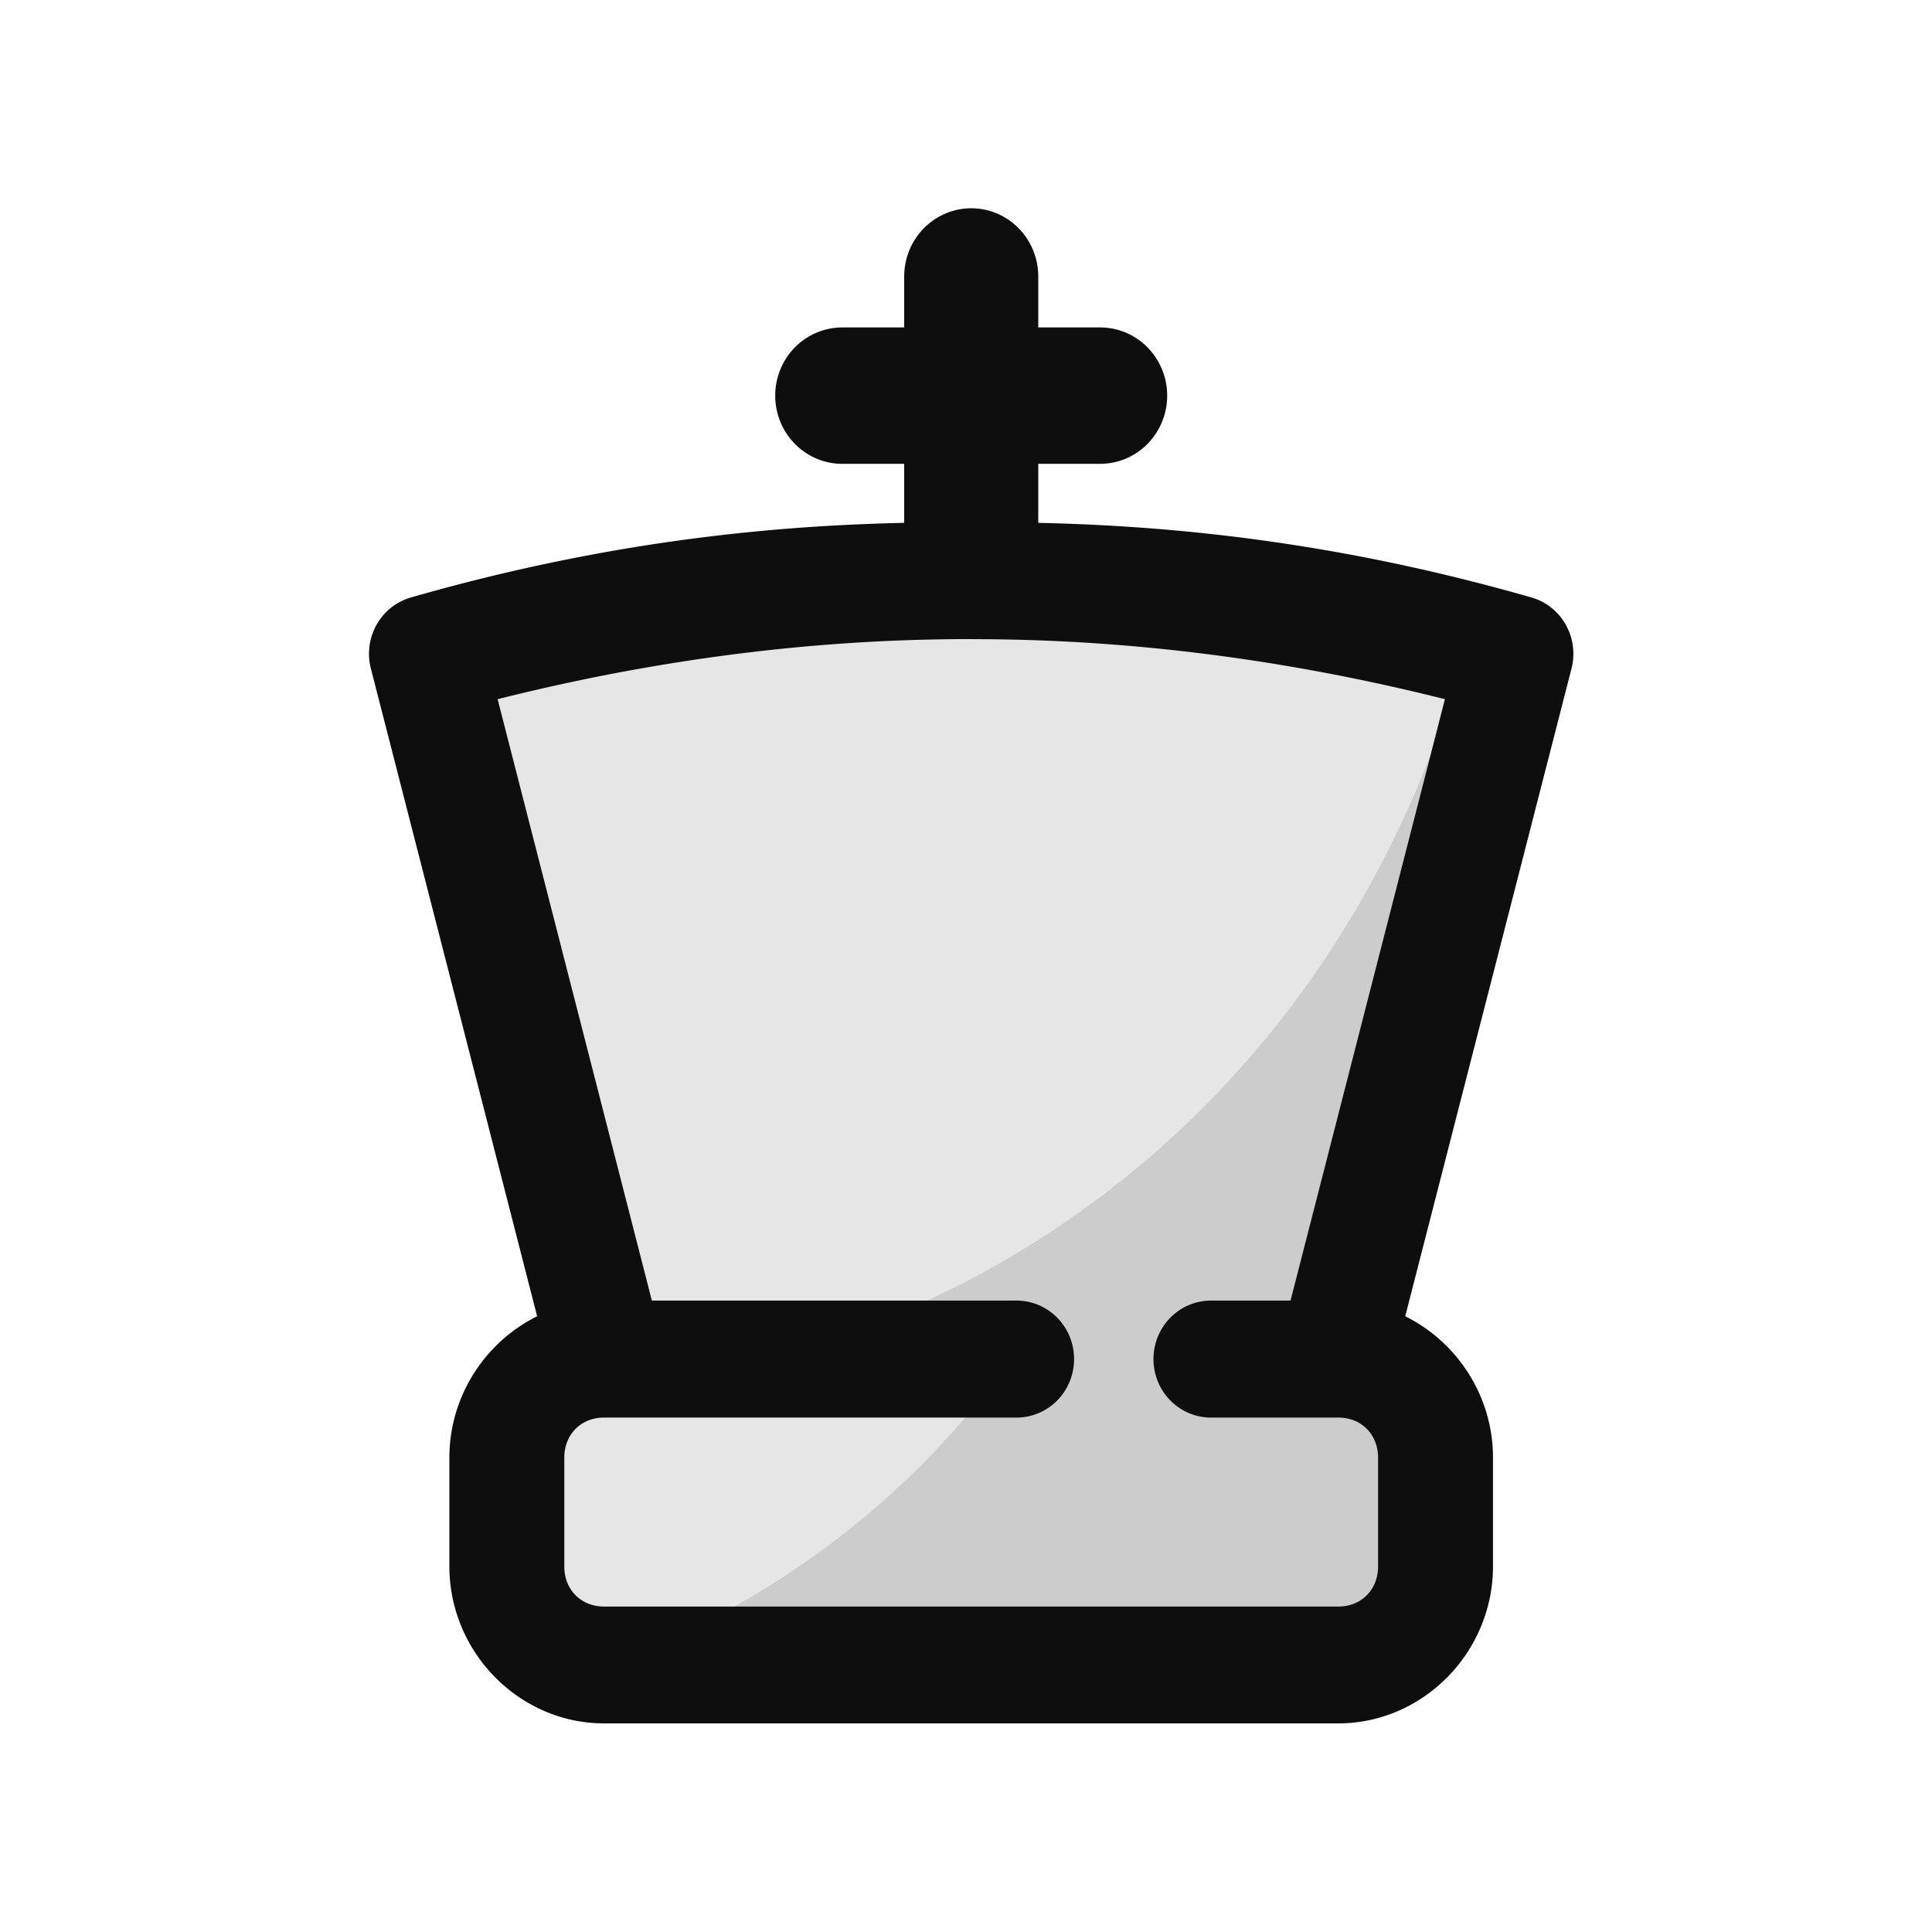 <?xml version="1.0" encoding="UTF-8" standalone="no"?>
<!-- Created with Inkscape (http://www.inkscape.org/) -->

<svg
   width="100"
   height="100"
   viewBox="0 0 26.458 26.458"
   version="1.1"
   id="svg1"
   xmlns="http://www.w3.org/2000/svg"
   xmlns:svg="http://www.w3.org/2000/svg">
  <defs
     id="defs1" />
  <rect
     style="display:none;fill:#dc0000;fill-opacity:0.097;stroke:none;stroke-width:1.587;stroke-linecap:round;stroke-linejoin:round;stroke-miterlimit:6.6;stroke-dasharray:none;stroke-opacity:1"
     id="rect36"
     width="21.167"
     height="21.167"
     x="2.719"
     y="2.646" />
  <g
     id="layer1">
    <g
       id="g25"
       style="display:none;opacity:1"
       transform="matrix(0.117,0,0,0.117,0.938,1.251)">
      <path
         style="color:#000000;fill:#e6e6e6;fill-opacity:1;stroke-linecap:round;stroke-linejoin:round;stroke-miterlimit:6.6;-inkscape-stroke:none"
         d="m 93.338,77.252 c 0,0 -1.474,23.856 -18.693,53.153 -14.418,24.531 -16.051,44.457 -16.051,44.457 0,0 15.684,6.885 46.322,7.684 l -5.9e-4,0.006 c 0.029,-7.4e-4 0.055,-0.002 0.084,-0.003 0.029,7.4e-4 0.055,0.002 0.084,0.003 l -5.9e-4,-0.006 c 30.639,-0.8 46.323,-7.684 46.323,-7.684 0,0 -1.633,-19.926 -16.051,-44.457 -17.219,-29.297 -18.693,-53.153 -18.693,-53.153 l -11.457,1.499 z m 11.745,105.301 0.006,0.052 0.009,-0.052 c -0.006,-1.4e-4 -0.01,-4.3e-4 -0.015,-5.6e-4 z m -0.168,0 c -0.004,1.2e-4 -0.009,4.4e-4 -0.015,5.6e-4 l 0.009,0.052 z"
         id="path29" />
      <path
         style="fill:#cbcbcb;fill-opacity:1;stroke:none;stroke-width:4.103;stroke-linecap:round;stroke-linejoin:round;stroke-miterlimit:6.6;stroke-dasharray:none;stroke-opacity:1"
         d="m 99.081,92.239 c 17.045,1.419 28.569,62.847 20.351,89.107 l 33.122,-6.26 -6.708,-25.91 -12.72,-20.467 -12.324,-42.086"
         id="path19" />
      <path
         style="color:#000000;fill:#0d0d0d;stroke-linecap:round;stroke-linejoin:round;stroke-miterlimit:6.6;-inkscape-stroke:none"
         d="m 94.188,70.525 a 6.781,6.781 0 0 0 -7.617,6.309 c 0,0 -1.282,22.078 -17.771,50.135 -15.117,25.721 -16.963,47.34 -16.963,47.34 a 6.781,6.781 0 0 0 4.033,6.762 c 0,0 17.278,7.429 48.871,8.254 l -0.195,-0.221 a 6.781,6.781 0 0 0 0.318,0.133 l -0.484,-0.59 a 6.781,6.781 0 0 0 0.105,-0.004 l -0.027,-0.029 a 6.781,6.781 0 0 0 0.492,0.016 6.781,6.781 0 0 0 0.068,-0.004 v 0.006 a 6.781,6.781 0 0 0 0.59,0.016 l -0.527,0.641 -0.145,-0.154 -0.019,0.127 a 6.781,6.781 0 0 0 0.111,0.045 6.781,6.781 0 0 0 0.043,-0.006 l -0.016,0.018 a 6.781,6.781 0 0 0 0.023,0.01 h -0.031 l -0.004,0.006 c 0.104,-0.002 0.041,-0.002 0.045,-0.002 a 6.781,6.781 0 0 0 0.002,0.002 c 0.024,-6.3e-4 0.011,-0.001 0.029,-0.002 0.073,-0.002 0.136,-0.005 0.115,-0.004 h -0.119 l -0.027,-0.029 a 6.781,6.781 0 0 0 0.223,-0.031 l -0.051,0.059 c 31.593,-0.824 48.871,-8.254 48.871,-8.254 a 6.781,6.781 0 0 0 4.033,-6.762 c 0,0 -1.846,-21.619 -16.963,-47.34 C 124.711,98.912 123.43,76.834 123.43,76.834 a 6.781,6.781 0 0 0 -7.648,-6.307 l -10.592,1.387 z m 4.824,14.277 5.342,0.676 a 6.781,6.781 0 0 0 1.73,-0.004 l 4.91,-0.643 c 1.652,9.529 6.044,27.79 18.516,49.01 9.542,16.236 12.965,29.566 14.268,36.441 -6.218,1.927 -18.625,4.945 -38.777,5.48 -20.152,-0.535 -32.56,-3.554 -38.777,-5.48 1.303,-6.876 4.725,-20.206 14.268,-36.441 12.483,-21.238 16.873,-39.518 18.521,-49.039 z m 5.73,90.971 0.004,0.006 a 6.781,6.781 0 0 0 -0.002,0 6.781,6.781 0 0 0 -0.031,-0.004 c -0.128,0.004 -0.024,-4.5e-4 0.029,-0.002 z m -6.281,5.668 0.359,0.01 a 6.781,6.781 0 0 0 -0.086,0.322 z m 0.252,0.41 a 6.781,6.781 0 0 0 -0.111,0.426 l -0.379,-0.41 z m 6.197,7.443 -0.004,0.027 a 6.781,6.781 0 0 0 0.023,-0.004 z m -0.084,0.033 c -0.063,-0.002 -0.062,-9.3e-4 0.021,0.002 a 6.781,6.781 0 0 0 0.016,-0.002 z m 0.078,0 v 0.004 c -0.157,-0.004 -0.112,-0.003 0.037,0 l -0.004,-0.004 z"
         id="path30" />
      <path
         style="color:#000000;fill:#e5e5e5;fill-opacity:1;stroke-linecap:round;stroke-linejoin:round;stroke-miterlimit:6.6;-inkscape-stroke:none"
         d="M 102.864,91.758 A 34.911,34.911 0 0 1 70.143,58.818 34.911,34.911 0 0 1 99.079,22.507 34.911,34.911 0 0 1 138.492,47.05 34.911,34.911 0 0 1 118.671,89.037"
         id="path34" />
      <path
         style="fill:#cbcbcb;fill-opacity:1;stroke:none;stroke-width:3.925;stroke-linecap:round;stroke-linejoin:round;stroke-miterlimit:6.6;stroke-dasharray:none;stroke-opacity:1"
         d="m 92.531,88.681 c 0,0 40.591,-6.192 36.02,-50.505 13.731,9.735 2.646,33.926 2.646,33.926 l -7.647,11.13 -9.406,7.929 c 0,0 -13.964,6.759 -21.613,-2.481 z"
         id="path16" />
      <path
         style="color:#000000;fill:#0d0d0d;stroke-linecap:round;stroke-linejoin:round;stroke-miterlimit:6.6;-inkscape-stroke:none"
         d="m 146.544,60.35 c 0.422,-5.004 -0.057,-10.153 -1.548,-15.215 -5.962,-20.246 -26.269,-32.891 -47.068,-29.31 -20.8,3.581 -35.707,22.288 -34.555,43.363 1.152,21.074 18.01,38.046 39.076,39.339 3.738,0.229 6.953,-2.615 7.183,-6.353 0.23,-3.738 -2.614,-6.955 -6.353,-7.184 C 88.973,84.111 77.695,72.758 76.913,58.447 76.131,44.135 86.104,31.622 100.229,29.19 c 14.125,-2.432 27.71,6.027 31.759,19.776 4.049,13.749 -2.783,28.22 -15.971,33.831 -3.446,1.466 -4.394,5.317 -3.636,8.883 0.779,3.669 5.499,5.062 8.945,3.597 14.566,-6.197 23.952,-19.915 25.219,-34.927 z"
         id="path35" />
    </g>
    <g
       id="g50"
       style="display:none;opacity:0.5">
      <path
         style="color:#000000;fill:#4d4d4d;fill-opacity:1;stroke-linecap:round;stroke-linejoin:round;stroke-miterlimit:6.6;-inkscape-stroke:none"
         d="M 9.942,19.914 C 7.365,18.43 6.109,14.664 6.879,11.797 7.649,8.931 11.383,6.061 13.229,3.733 c 1.881,2.3 5.58,5.197 6.35,8.064 0.77,2.867 -0.486,6.668 -3.063,8.152"
         id="path46" />
      <path
         style="fill:#343434;fill-opacity:1;stroke:none;stroke-width:1.587;stroke-linecap:round;stroke-linejoin:round;stroke-miterlimit:6.6;stroke-dasharray:none;stroke-opacity:1"
         d="m 12.14,19.87 c 4.11,-0.668 7.247,-6.231 6.784,-9.44 l 0.726,5.759 -2.768,3.641 z"
         id="path45" />
      <path
         style="color:#000000;fill:#0d0d0d;stroke-linecap:round;stroke-linejoin:round;stroke-miterlimit:6.6;-inkscape-stroke:none"
         d="M 13.223,2.939 A 0.794,0.794 0 0 0 12.607,3.24 C 11.747,4.325 10.355,5.628 9.066,7.025 7.778,8.422 6.563,9.912 6.111,11.592 5.24,14.836 6.561,18.884 9.545,20.602 A 0.794,0.794 0 0 0 10.629,20.311 0.794,0.794 0 0 0 10.338,19.227 C 8.167,17.977 6.976,14.494 7.645,12.004 7.963,10.817 9.002,9.438 10.234,8.102 c 1.021,-1.107 2.076,-2.166 2.996,-3.211 0.927,1.034 1.987,2.088 3.006,3.199 1.227,1.339 2.256,2.724 2.576,3.914 0.668,2.488 -0.526,6.011 -2.691,7.258 a 0.794,0.794 0 0 0 -0.293,1.084 0.794,0.794 0 0 0 1.084,0.291 c 2.988,-1.721 4.305,-5.799 3.434,-9.045 C 19.895,9.916 18.691,8.417 17.406,7.016 16.121,5.614 14.726,4.31 13.844,3.23 A 0.794,0.794 0 0 0 13.223,2.939 Z"
         id="path47" />
      <path
         style="color:#000000;fill:#4d4d4d;fill-opacity:1;stroke-linecap:round;stroke-linejoin:round;stroke-miterlimit:6.6;-inkscape-stroke:none"
         d="m 16.026,19.842 h 0.846 c 0.637,0 1.151,0.499 1.151,1.119 v 0.646 c 0,0.62 -0.513,1.119 -1.151,1.119 H 9.587 c -0.637,0 -1.151,-0.499 -1.151,-1.119 v -0.646 c 0,-0.62 0.513,-1.119 1.151,-1.119 h 3.831"
         id="path51" />
      <path
         style="fill:#323232;fill-opacity:1;stroke:none;stroke-width:1.587;stroke-linecap:round;stroke-linejoin:round;stroke-miterlimit:6.6;stroke-dasharray:none;stroke-opacity:1"
         d="m 14.424,19.553 c -0.261,1.086 -0.603,2.401 -3.517,2.922 l 6.809,0.185 -0.041,-2.915 z"
         id="path48" />
      <path
         style="color:#000000;fill:#0d0d0d;stroke-linecap:round;stroke-linejoin:round;stroke-miterlimit:6.6;-inkscape-stroke:none"
         d="m 9.586,19.049 c -1.052,0 -1.943,0.854 -1.943,1.912 v 0.646 c 0,1.058 0.892,1.912 1.943,1.912 h 7.285 c 1.052,0 1.945,-0.854 1.945,-1.912 v -0.646 c 0,-1.058 -0.894,-1.912 -1.945,-1.912 h -0.846 c -0.438,4.31e-4 -0.793,0.355 -0.793,0.793 -6.48e-4,0.439 0.354,0.794 0.793,0.795 h 0.846 c 0.223,0 0.357,0.143 0.357,0.324 v 0.646 c 0,0.182 -0.134,0.324 -0.357,0.324 H 9.586 c -0.223,0 -0.355,-0.143 -0.355,-0.324 v -0.646 c 0,-0.182 0.132,-0.324 0.355,-0.324 h 4.361 c 0.439,-4.31e-4 0.794,-0.356 0.793,-0.795 -4.31e-4,-0.438 -0.355,-0.793 -0.793,-0.793 z"
         id="path52" />
      <path
         style="fill:#4d4d4d;fill-opacity:1;stroke:#0d0d0d;stroke-width:1.587;stroke-linecap:round;stroke-linejoin:round;stroke-miterlimit:6.6;stroke-dasharray:none;stroke-opacity:1"
         d="m 17.282,8.203 c 0,0 0.735,4.566 -2.626,7.032"
         id="path39" />
    </g>
    <g
       id="g6"
       style="display:none">
      <path
         style="color:#000000;fill:#4d4d4d;stroke-linecap:round;stroke-linejoin:round;stroke-miterlimit:6.6;-inkscape-stroke:none"
         d="m 12.642,13.358 c 0,0 -4.512,2.345 -6.652,1.161 L 4.786,10.275 11.3,7.566 9.814,3.605 c 0,0 6.954,2.369 8.195,3.662 1.257,1.311 2.063,2.834 2.178,5.164 0.097,1.959 -1.201,4.003 -1.177,6.968 0.011,1.335 1.005,2.798 1.005,2.798 -2.759,1.039 -9.643,0.931 -12.182,0.008 0,0 3.194,-5.124 2.537,-7.77"
         id="path1" />
      <path
         style="fill:#323232;fill-opacity:1;stroke:none;stroke-width:1.562;stroke-linecap:round;stroke-linejoin:round;stroke-miterlimit:6.6"
         d="m 10.2,14.397 0.21,4.013 c 1.681,-4.136 2.586,-4.404 2.586,-4.404 z"
         id="path4" />
      <path
         style="fill:#323232;fill-opacity:1;stroke:none;stroke-width:1.562;stroke-linecap:round;stroke-linejoin:round;stroke-miterlimit:6.6"
         d="M 18.715,9.228 C 19.63,11.296 18.248,21.521 11.299,22.61 l 8.403,-0.408 -0.391,-6.597 0.912,-5.689 z"
         id="path3" />
      <path
         style="color:#000000;fill:#0e0e0e;stroke-linecap:round;stroke-linejoin:round;stroke-miterlimit:6.6;-inkscape-stroke:none"
         d="M 10.07,2.854 A 0.794,0.794 0 0 0 9.07,3.883 L 10.287,7.127 4.48,9.541 A 0.794,0.794 0 0 0 4.021,10.492 l 1.205,4.242 a 0.794,0.794 0 0 0 0.379,0.479 c 1.221,0.676 2.643,0.448 3.943,0.104 -0.015,1.004 -0.36,2.396 -0.928,3.674 -0.691,1.554 -1.463,2.795 -1.463,2.795 a 0.794,0.794 0 0 0 0.402,1.166 c 1.477,0.537 3.838,0.766 6.275,0.779 2.438,0.013 4.865,-0.192 6.457,-0.791 A 0.794,0.794 0 0 0 20.67,21.75 c 0,0 -0.86,-1.412 -0.867,-2.357 -0.022,-2.73 1.293,-4.665 1.178,-7 C 20.857,9.897 19.934,8.129 18.582,6.719 18.099,6.215 17.409,5.854 16.553,5.436 15.696,5.017 14.698,4.594 13.74,4.213 11.824,3.45 10.07,2.854 10.07,2.854 Z m 1.096,2.098 c 0.678,0.243 0.952,0.325 1.986,0.736 0.936,0.372 1.907,0.786 2.703,1.176 0.797,0.389 1.442,0.81 1.58,0.953 1.162,1.211 1.852,2.49 1.959,4.654 0.078,1.582 -1.205,3.734 -1.18,6.934 0.006,0.823 0.28,1.577 0.551,2.162 -1.283,0.316 -2.974,0.586 -4.92,0.576 -1.942,-0.01 -3.576,-0.28 -4.789,-0.57 0.303,-0.525 0.535,-0.856 1.016,-1.938 0.662,-1.489 1.214,-3.215 1.047,-4.803 0.877,-0.347 1.889,-0.77 1.889,-0.77 a 0.794,0.794 0 0 0 0.338,-1.07 0.794,0.794 0 0 0 -1.07,-0.338 c 0,0 -1.076,0.556 -2.395,0.971 -1.209,0.38 -2.517,0.493 -3.254,0.232 L 5.742,10.736 11.605,8.299 a 0.794,0.794 0 0 0 0.438,-1.012 z"
         id="path6" />
      <path
         style="fill:#0c0c0c;fill-opacity:1;stroke:none;stroke-width:1.562;stroke-linecap:round;stroke-linejoin:round;stroke-miterlimit:6.6"
         d="M 10.636,10.261 C 10.739,9.37 12.07,8.386 12.795,8.92 13.729,9.608 11.668,9.828 10.636,10.261 Z"
         id="path2" />
    </g>
    <g
       id="g26"
       style="display:none">
      <path
         style="color:#000000;fill:#4c4c4c;fill-opacity:1;stroke-width:1;stroke-linecap:round;stroke-linejoin:round;stroke-miterlimit:6.6;-inkscape-stroke:none"
         d="M 8.48,8.579 7.923,19.387 18.535,19.352 17.953,8.589 Z"
         id="path22" />
      <path
         style="fill:#333333;fill-opacity:1;stroke:none;stroke-width:1.587;stroke-linecap:round;stroke-linejoin:round;stroke-miterlimit:6.6;stroke-dasharray:none;stroke-opacity:1"
         d="m 14.129,18.826 c 2.45,-2.182 2.746,-5.581 3.121,-9.149 l 1.26,-0.15 0.294,9.26 z"
         id="path17" />
      <path
         style="color:#000000;fill:#0e0e0e;stroke-width:1;stroke-linecap:round;stroke-linejoin:round;stroke-miterlimit:6.6;-inkscape-stroke:none"
         d="M 8.48,7.785 A 0.856,0.794 0 0 0 7.626,8.541 L 7.068,19.35 a 0.856,0.794 0 0 0 0.859,0.832 L 18.539,20.146 A 0.856,0.794 0 0 0 19.389,19.312 L 18.808,8.549 A 0.856,0.794 0 0 0 17.953,7.795 Z m 0.815,1.588 7.843,0.008 0.499,9.182 -8.818,0.027 z"
         id="path23" />
      <path
         style="color:#000000;fill:#4d4d4d;fill-opacity:1;stroke-linecap:round;stroke-linejoin:round;stroke-miterlimit:6.6;-inkscape-stroke:none"
         d="m 17.217,18.624 h 1.071 c 0.741,0 1.338,0.553 1.338,1.239 v 1.369 c 0,0.687 -0.597,1.239 -1.338,1.239 H 8.17 c -0.741,0 -1.338,-0.553 -1.338,-1.239 v -1.369 c 0,-0.687 0.597,-1.239 1.338,-1.239 h 5.899"
         id="path27" />
      <path
         style="fill:#343434;fill-opacity:1;stroke:none;stroke-width:1.587;stroke-linecap:round;stroke-linejoin:round;stroke-miterlimit:6.6;stroke-dasharray:none;stroke-opacity:1"
         d="m 9.82,22.106 c 2.686,-0.816 3.522,-1.946 4.855,-3.8 1.057,3.06e-4 4.093,-0.056 4.405,0.519 l 0.097,3.095 z"
         id="path18" />
      <path
         style="color:#000000;fill:#0e0e0e;stroke-linecap:round;stroke-linejoin:round;stroke-miterlimit:6.6;-inkscape-stroke:none"
         d="m 8.17,17.83 c -1.136,0 -2.131,0.887 -2.131,2.033 v 1.369 c 0,1.146 0.995,2.033 2.131,2.033 H 18.289 c 1.136,0 2.131,-0.887 2.131,-2.033 v -1.369 c 0,-1.146 -0.995,-2.033 -2.131,-2.033 h -1.072 a 0.794,0.794 0 0 0 -0.793,0.793 0.794,0.794 0 0 0 0.793,0.795 h 1.072 c 0.346,0 0.543,0.219 0.543,0.445 v 1.369 c 0,0.227 -0.196,0.445 -0.543,0.445 H 8.17 C 7.823,21.678 7.625,21.459 7.625,21.232 v -1.369 c 0,-0.227 0.198,-0.445 0.545,-0.445 h 5.898 a 0.794,0.794 0 0 0 0.795,-0.795 0.794,0.794 0 0 0 -0.795,-0.793 z"
         id="path28" />
      <path
         style="color:#000000;fill:#4d4d4d;fill-opacity:1;stroke-width:1;stroke-linecap:round;stroke-linejoin:round;stroke-miterlimit:6.6;-inkscape-stroke:none"
         d="M 7.487,3.888 H 18.971 c 0.741,0 1.405,0.556 1.338,1.239 l -0.297,3.019 c -0.067,0.684 -0.597,1.239 -1.338,1.239 H 7.784 c -0.741,0 -1.27,-0.556 -1.338,-1.239 L 6.149,5.127 C 6.082,4.444 6.746,3.888 7.487,3.888 Z"
         id="path20" />
      <path
         style="fill:#323232;fill-opacity:1;stroke:none;stroke-width:1.587;stroke-linecap:round;stroke-linejoin:round;stroke-miterlimit:6.6;stroke-dasharray:none;stroke-opacity:1"
         d="m 14.229,8.691 c 2.536,-0.2 4.623,-1.405 5.335,-3.754 l 0.243,3.766 z"
         id="path15" />
      <path
         style="color:#000000;fill:#0e0e0e;stroke-width:1;stroke-linecap:round;stroke-linejoin:round;stroke-miterlimit:6.6;-inkscape-stroke:none"
         d="m 7.487,3.094 c -1.202,0 -2.307,0.912 -2.19,2.105 L 5.594,8.219 c 0.1,1.02 0.988,1.961 2.19,1.961 H 18.673 c 1.202,0 2.089,-0.941 2.19,-1.961 L 21.162,5.199 C 21.28,4.006 20.172,3.094 18.97,3.094 Z m 0,1.588 H 18.97 c 0.28,0 0.504,0.199 0.486,0.373 l -0.297,3.02 c -0.034,0.347 -0.206,0.518 -0.486,0.518 H 7.784 c -0.28,0 -0.45,-0.17 -0.484,-0.518 L 7.002,5.055 C 6.985,4.881 7.207,4.682 7.487,4.682 Z"
         id="path21" />
      <path
         style="fill:#cccccc;fill-opacity:1;stroke:#0e0e0e;stroke-width:1.587;stroke-linecap:round;stroke-linejoin:round;stroke-miterlimit:6.6;stroke-dasharray:none;stroke-opacity:1"
         d="M 10.101,4.043 V 6.103"
         id="path14" />
      <path
         style="fill:#cccccc;fill-opacity:1;stroke:#0e0e0e;stroke-width:1.587;stroke-linecap:round;stroke-linejoin:round;stroke-miterlimit:6.6;stroke-dasharray:none;stroke-opacity:1"
         d="M 13.971,4.043 V 6.103"
         id="path14-1" />
      <path
         style="fill:#cccccc;fill-opacity:1;stroke:#0e0e0e;stroke-width:1.587;stroke-linecap:round;stroke-linejoin:round;stroke-miterlimit:6.6;stroke-dasharray:none;stroke-opacity:1"
         d="M 17.842,4.043 V 6.103"
         id="path14-1-0" />
    </g>
    <g
       id="g41"
       style="display:none"
       transform="translate(-0.151)">
      <path
         style="color:#000000;fill:#4d4d4d;fill-opacity:1;stroke-linecap:round;stroke-linejoin:round;stroke-miterlimit:6.6;-inkscape-stroke:none"
         d="M 13.582,5.309 C 12.78,7.852 12.03,13.949 12.03,13.949 L 8.994,5.963 c 0.258,4.522 0.442,8.72 0.442,8.72 l -4.26,-6.941 c 1.474,2.65 3.039,14.712 3.039,14.712 3.503,0.232 7.006,0.169 10.509,-0.008 0,0 1.602,-12.042 3.039,-14.712 l -4.26,6.941 c 0,0 -0.044,-4.152 0.442,-8.72 l -3.036,7.987 c 0,0 -0.51,-6.097 -1.312,-8.64 z"
         id="path37" />
      <path
         style="fill:#333333;fill-opacity:1;stroke:none;stroke-width:1.587;stroke-linecap:round;stroke-linejoin:round;stroke-miterlimit:8.1;stroke-dasharray:none;stroke-opacity:1"
         d="m 10.612,21.928 c 0,0 6.308,-3.138 9.291,-10.519 l -1.252,10.41 z"
         id="path33" />
      <path
         style="color:#000000;fill:#0e0e0e;stroke-linecap:round;stroke-linejoin:round;stroke-miterlimit:6.6;-inkscape-stroke:none"
         d="m 13.896,4.566 a 0.794,0.794 0 0 0 -0.674,0.035 l -0.016,0.008 a 0.794,0.794 0 0 0 -0.381,0.461 c -0.47,1.49 -0.865,3.765 -1.156,5.697 L 9.736,5.68 A 0.794,0.794 0 0 0 8.201,6.008 C 8.367,8.916 8.411,10.01 8.486,11.617 L 5.854,7.326 A 0.794,0.794 0 0 0 4.482,8.127 C 4.756,8.618 5.152,9.862 5.5,11.34 c 0.348,1.478 0.679,3.221 0.965,4.885 0.572,3.327 0.963,6.33 0.963,6.33 a 0.794,0.794 0 0 0 0.734,0.689 c 3.547,0.235 7.081,0.171 10.602,-0.006 a 0.794,0.794 0 0 0 0.748,-0.688 c 0,0 0.398,-2.998 0.975,-6.324 0.288,-1.663 0.622,-3.407 0.969,-4.887 0.346,-1.48 0.737,-2.728 1.008,-3.23 A 0.794,0.794 0 0 0 21.086,7.318 l -2.635,4.293 c 0.026,-1.581 -0.027,-2.658 0.283,-5.572 a 0.794,0.794 0 0 0 -1.531,-0.365 l -1.854,4.877 c -0.005,-0.039 -0.003,-0.033 -0.008,-0.072 C 15.112,8.619 14.795,6.462 14.354,5.062 A 0.794,0.794 0 0 0 13.896,4.566 Z M 13.594,9.717 c 0.049,0.354 0.13,0.615 0.172,0.955 0.226,1.825 0.354,3.336 0.354,3.336 a 0.794,0.794 0 0 0 1.531,0.215 l 1.248,-3.283 c -0.028,1.224 -0.189,3.744 -0.189,3.744 a 0.794,0.794 0 0 0 1.471,0.406 l 1.352,-2.203 c -0.209,1.026 -0.428,2.032 -0.607,3.068 -0.521,3.001 -0.806,5.144 -0.881,5.697 -3.06,0.141 -6.108,0.179 -9.146,0.008 C 8.823,21.104 8.547,18.959 8.031,15.957 7.856,14.936 7.638,13.947 7.434,12.936 l 1.326,2.162 a 0.794,0.794 0 0 0 1.469,-0.451 c 0,0 -0.13,-2.483 -0.188,-3.695 l 1.246,3.279 a 0.794,0.794 0 0 0 1.531,-0.184 c 0,0 0.478,-2.451 0.775,-4.33 z"
         id="path38" />
      <circle
         style="fill:#4d4d4d;fill-opacity:1;stroke:#0e0e0e;stroke-width:1.587;stroke-linecap:round;stroke-linejoin:round;stroke-miterlimit:8.1;stroke-dasharray:none;stroke-opacity:1"
         id="path32"
         cx="13.47"
         cy="4.745"
         r="1.18" />
      <circle
         style="fill:#4d4d4d;fill-opacity:1;stroke:#0e0e0e;stroke-width:1.587;stroke-linecap:round;stroke-linejoin:round;stroke-miterlimit:8.1;stroke-dasharray:none;stroke-opacity:1"
         id="path32-4"
         cx="8.928"
         cy="5.601"
         r="1.18" />
      <circle
         style="fill:#4d4d4d;fill-opacity:1;stroke:#0e0e0e;stroke-width:1.587;stroke-linecap:round;stroke-linejoin:round;stroke-miterlimit:8.1;stroke-dasharray:none;stroke-opacity:1"
         id="path32-4-1"
         cx="4.922"
         cy="7.379"
         r="1.18" />
      <circle
         style="fill:#4d4d4d;fill-opacity:1;stroke:#0e0e0e;stroke-width:1.587;stroke-linecap:round;stroke-linejoin:round;stroke-miterlimit:8.1;stroke-dasharray:none;stroke-opacity:1"
         id="path32-4-7"
         cx="-18.168"
         cy="5.601"
         r="1.18"
         transform="scale(-1,1)" />
      <circle
         style="fill:#4d4d4d;fill-opacity:1;stroke:#0e0e0e;stroke-width:1.587;stroke-linecap:round;stroke-linejoin:round;stroke-miterlimit:8.1;stroke-dasharray:none;stroke-opacity:1"
         id="path32-4-1-7"
         cx="-21.985"
         cy="7.379"
         r="1.18"
         transform="scale(-1,1)" />
      <path
         style="fill:#4c4c4c;fill-opacity:1;stroke:#0e0e0e;stroke-width:1.587;stroke-linecap:round;stroke-linejoin:round;stroke-miterlimit:8.1;stroke-dasharray:none;stroke-opacity:1"
         d="m 7.903,19.392 c 0,0 4.318,0.585 6.879,0.512"
         id="path40" />
      <path
         style="fill:#4c4c4c;fill-opacity:1;stroke:#0e0e0e;stroke-width:1.587;stroke-linecap:round;stroke-linejoin:round;stroke-miterlimit:8.1;stroke-dasharray:none;stroke-opacity:1"
         d="m 17.139,19.842 c 0,0 1.019,-0.024 1.825,-0.237"
         id="path41" />
      <path
         style="color:#000000;display:inline;fill:#4d4d4d;fill-opacity:1;stroke-linecap:round;stroke-linejoin:round;stroke-miterlimit:6.6;-inkscape-stroke:none"
         d="m -37.207,-14.774 c -0.802,2.543 -1.553,8.64 -1.553,8.64 l -3.036,-7.987 c 0.258,4.522 0.442,8.72 0.442,8.72 l -4.26,-6.941 c 1.474,2.65 3.039,14.712 3.039,14.712 3.503,0.232 7.006,0.169 10.509,-0.008 0,0 1.602,-12.042 3.039,-14.712 l -4.26,6.941 c 0,0 -0.044,-4.152 0.442,-8.72 l -3.036,7.987 c 0,0 -0.51,-6.097 -1.312,-8.64 z"
         id="path37-9" />
      <path
         style="display:inline;fill:#333333;fill-opacity:1;stroke:none;stroke-width:1.587;stroke-linecap:round;stroke-linejoin:round;stroke-miterlimit:8.1;stroke-dasharray:none;stroke-opacity:1"
         d="m -40.177,1.845 c 0,0 6.308,-3.138 9.291,-10.519 L -32.139,1.737 Z"
         id="path33-5" />
      <path
         style="color:#000000;display:inline;fill:#0e0e0e;stroke-linecap:round;stroke-linejoin:round;stroke-miterlimit:6.6;-inkscape-stroke:none"
         d="m -36.893,-15.517 a 0.794,0.794 0 0 0 -0.674,0.035 l -0.016,0.008 a 0.794,0.794 0 0 0 -0.381,0.461 c -0.47,1.49 -0.865,3.764 -1.156,5.697 l -1.934,-5.088 a 0.794,0.794 0 0 0 -1.535,0.328 c 0.166,2.908 0.21,4.003 0.285,5.609 l -2.633,-4.291 a 0.794,0.794 0 0 0 -1.371,0.801 c 0.273,0.491 0.67,1.735 1.018,3.213 0.348,1.478 0.679,3.221 0.965,4.885 0.572,3.327 0.963,6.33 0.963,6.33 a 0.794,0.794 0 0 0 0.734,0.689 c 3.547,0.235 7.081,0.171 10.602,-0.006 a 0.794,0.794 0 0 0 0.748,-0.688 c 0,0 0.398,-2.998 0.975,-6.324 0.288,-1.663 0.622,-3.407 0.969,-4.887 0.346,-1.48 0.737,-2.728 1.008,-3.23 a 0.794,0.794 0 0 0 -1.377,-0.791 l -2.635,4.293 c 0.026,-1.581 -0.027,-2.658 0.283,-5.572 a 0.794,0.794 0 0 0 -1.531,-0.365 l -1.854,4.877 c -0.005,-0.039 -0.003,-0.033 -0.008,-0.072 -0.23,-1.859 -0.547,-4.017 -0.988,-5.416 a 0.794,0.794 0 0 0 -0.457,-0.496 z m -0.303,5.15 c 0.049,0.354 0.13,0.615 0.172,0.955 0.226,1.825 0.354,3.336 0.354,3.336 a 0.794,0.794 0 0 0 1.531,0.215 l 1.248,-3.283 c -0.028,1.224 -0.189,3.744 -0.189,3.744 a 0.794,0.794 0 0 0 1.471,0.406 l 1.352,-2.203 c -0.209,1.026 -0.428,2.032 -0.607,3.068 -0.521,3.001 -0.806,5.144 -0.881,5.697 -3.06,0.141 -6.108,0.179 -9.146,0.008 -0.074,-0.556 -0.349,-2.701 -0.865,-5.703 -0.176,-1.021 -0.393,-2.01 -0.598,-3.021 l 1.326,2.162 a 0.794,0.794 0 0 0 1.469,-0.451 c 0,0 -0.13,-2.483 -0.188,-3.695 l 1.246,3.279 a 0.794,0.794 0 0 0 1.531,-0.184 c 0,0 0.478,-2.451 0.775,-4.33 z"
         id="path38-3" />
      <circle
         style="display:inline;fill:#4d4d4d;fill-opacity:1;stroke:#0e0e0e;stroke-width:1.587;stroke-linecap:round;stroke-linejoin:round;stroke-miterlimit:8.1;stroke-dasharray:none;stroke-opacity:1"
         id="path32-1"
         cx="-37.319"
         cy="-15.338"
         r="1.18" />
      <circle
         style="display:inline;fill:#4d4d4d;fill-opacity:1;stroke:#0e0e0e;stroke-width:1.587;stroke-linecap:round;stroke-linejoin:round;stroke-miterlimit:8.1;stroke-dasharray:none;stroke-opacity:1"
         id="path32-4-12"
         cx="-41.862"
         cy="-14.482"
         r="1.18" />
      <circle
         style="display:inline;fill:#4d4d4d;fill-opacity:1;stroke:#0e0e0e;stroke-width:1.587;stroke-linecap:round;stroke-linejoin:round;stroke-miterlimit:8.1;stroke-dasharray:none;stroke-opacity:1"
         id="path32-4-1-6"
         cx="-45.867"
         cy="-12.704"
         r="1.18" />
      <circle
         style="display:inline;fill:#4d4d4d;fill-opacity:1;stroke:#0e0e0e;stroke-width:1.587;stroke-linecap:round;stroke-linejoin:round;stroke-miterlimit:8.1;stroke-dasharray:none;stroke-opacity:1"
         id="path32-4-7-9"
         cx="32.621"
         cy="-14.482"
         r="1.18"
         transform="scale(-1,1)" />
      <circle
         style="display:inline;fill:#4d4d4d;fill-opacity:1;stroke:#0e0e0e;stroke-width:1.587;stroke-linecap:round;stroke-linejoin:round;stroke-miterlimit:8.1;stroke-dasharray:none;stroke-opacity:1"
         id="path32-4-1-7-1"
         cx="28.804"
         cy="-12.704"
         r="1.18"
         transform="scale(-1,1)" />
      <path
         style="display:inline;fill:#4c4c4c;fill-opacity:1;stroke:#0e0e0e;stroke-width:1.587;stroke-linecap:round;stroke-linejoin:round;stroke-miterlimit:8.1;stroke-dasharray:none;stroke-opacity:1"
         d="m -42.886,-0.691 c 0,0 4.318,0.585 6.879,0.512"
         id="path40-9" />
      <path
         style="display:inline;fill:#4c4c4c;fill-opacity:1;stroke:#0e0e0e;stroke-width:1.587;stroke-linecap:round;stroke-linejoin:round;stroke-miterlimit:8.1;stroke-dasharray:none;stroke-opacity:1"
         d="m -33.65,-0.241 c 0,0 1.019,-0.024 1.825,-0.237"
         id="path41-0" />
    </g>
    <g
       id="g56"
       transform="matrix(0.983,0,0,1,0.381,-0.064)"
       style="stroke-width:1.009">
      <path
         style="color:#000000;fill:#e6e6e6;fill-opacity:1;stroke-linecap:round;stroke-linejoin:round;stroke-miterlimit:8.1;-inkscape-stroke:none"
         d="M 5.555,9.017 8.194,19.129 H 18.091 L 20.731,9.017 C 17.389,8.074 14.802,8.016 13.149,8.016 c -1.653,0 -4.233,0.052 -7.594,1.001 z"
         id="path7" />
      <path
         style="fill:#cccccc;fill-opacity:1;stroke:none;stroke-width:1.601;stroke-linecap:square;stroke-linejoin:round;stroke-miterlimit:8.1;stroke-dasharray:none;stroke-opacity:1"
         d="m 11.477,18.272 c 0,0 6.381,-1.734 8.555,-9.316 l -1.468,9.556 z"
         id="path49" />
      <path
         style="color:#000000;fill:#0e0e0e;stroke-linecap:round;stroke-linejoin:round;stroke-miterlimit:8.1;-inkscape-stroke:none"
         d="m 13.148,7.215 c -1.67,0 -4.354,0.056 -7.811,1.031 A 0.801,0.801 0 0 0 4.779,9.219 l 2.641,10.113 a 0.801,0.801 0 0 0 0.775,0.598 h 9.895 a 0.801,0.801 0 0 0 0.775,-0.598 L 21.506,9.219 A 0.801,0.801 0 0 0 20.947,8.246 C 17.51,7.276 14.82,7.215 13.148,7.215 Z m 0,1.602 c 1.488,0 3.765,0.123 6.594,0.822 L 17.473,18.328 H 8.812 L 6.545,9.639 C 9.387,8.937 11.659,8.816 13.148,8.816 Z"
         id="path8" />
      <path
         style="color:#000000;fill:#e6e6e6;fill-opacity:1;stroke-linecap:round;stroke-linejoin:round;stroke-miterlimit:6.6;-inkscape-stroke:none"
         d="m 16.482,18.676 h 1.776 c 0.749,0 1.353,0.602 1.353,1.35 V 21.516 c 0,0.748 -0.603,1.35 -1.353,1.35 H 8.027 c -0.749,0 -1.353,-0.602 -1.353,-1.35 v -1.491 c 0,-0.748 0.603,-1.35 1.353,-1.35 h 5.749"
         id="path9" />
      <path
         style="fill:#cccccc;fill-opacity:1;stroke:none;stroke-width:1.601;stroke-linecap:square;stroke-linejoin:round;stroke-miterlimit:8.1;stroke-dasharray:none;stroke-opacity:1"
         d="m 8.64,22.628 c 0,0 3.256,-1.126 5.342,-4.387 l 4.567,-0.132 0.89,0.812 -0.396,3.555 z"
         id="path50" />
      <path
         style="color:#000000;fill:#0e0e0e;stroke-linecap:round;stroke-linejoin:round;stroke-miterlimit:6.6;-inkscape-stroke:none"
         d="m 8.027,17.875 c -1.178,0 -2.154,0.972 -2.154,2.15 v 1.49 c 0,1.178 0.976,2.15 2.154,2.15 H 18.258 c 1.178,0 2.154,-0.972 2.154,-2.15 v -1.49 c 0,-1.178 -0.976,-2.15 -2.154,-2.15 h -1.775 a 0.801,0.801 0 0 0 -0.801,0.801 0.801,0.801 0 0 0 0.801,0.801 h 1.775 c 0.321,0 0.553,0.232 0.553,0.549 v 1.49 c 0,0.317 -0.232,0.549 -0.553,0.549 H 8.027 c -0.321,0 -0.553,-0.232 -0.553,-0.549 v -1.49 c 0,-0.317 0.232,-0.549 0.553,-0.549 H 13.775 A 0.801,0.801 0 0 0 14.576,18.676 0.801,0.801 0 0 0 13.775,17.875 Z"
         id="path10" />
      <path
         style="fill:#e5e5e5;fill-opacity:1;stroke:#0e0e0e;stroke-width:1.868;stroke-linecap:round;stroke-linejoin:round;stroke-miterlimit:8.1;stroke-dasharray:none;stroke-opacity:1"
         d="M 13.143,3.85 V 7.591"
         id="path43" />
      <path
         style="fill:#e5e5e5;fill-opacity:1;stroke:#0e0e0e;stroke-width:1.868;stroke-linecap:round;stroke-linejoin:round;stroke-miterlimit:8.1;stroke-dasharray:none;stroke-opacity:1"
         d="m 11.346,5.482 h 3.593"
         id="path44" />
    </g>
  </g>
</svg>
